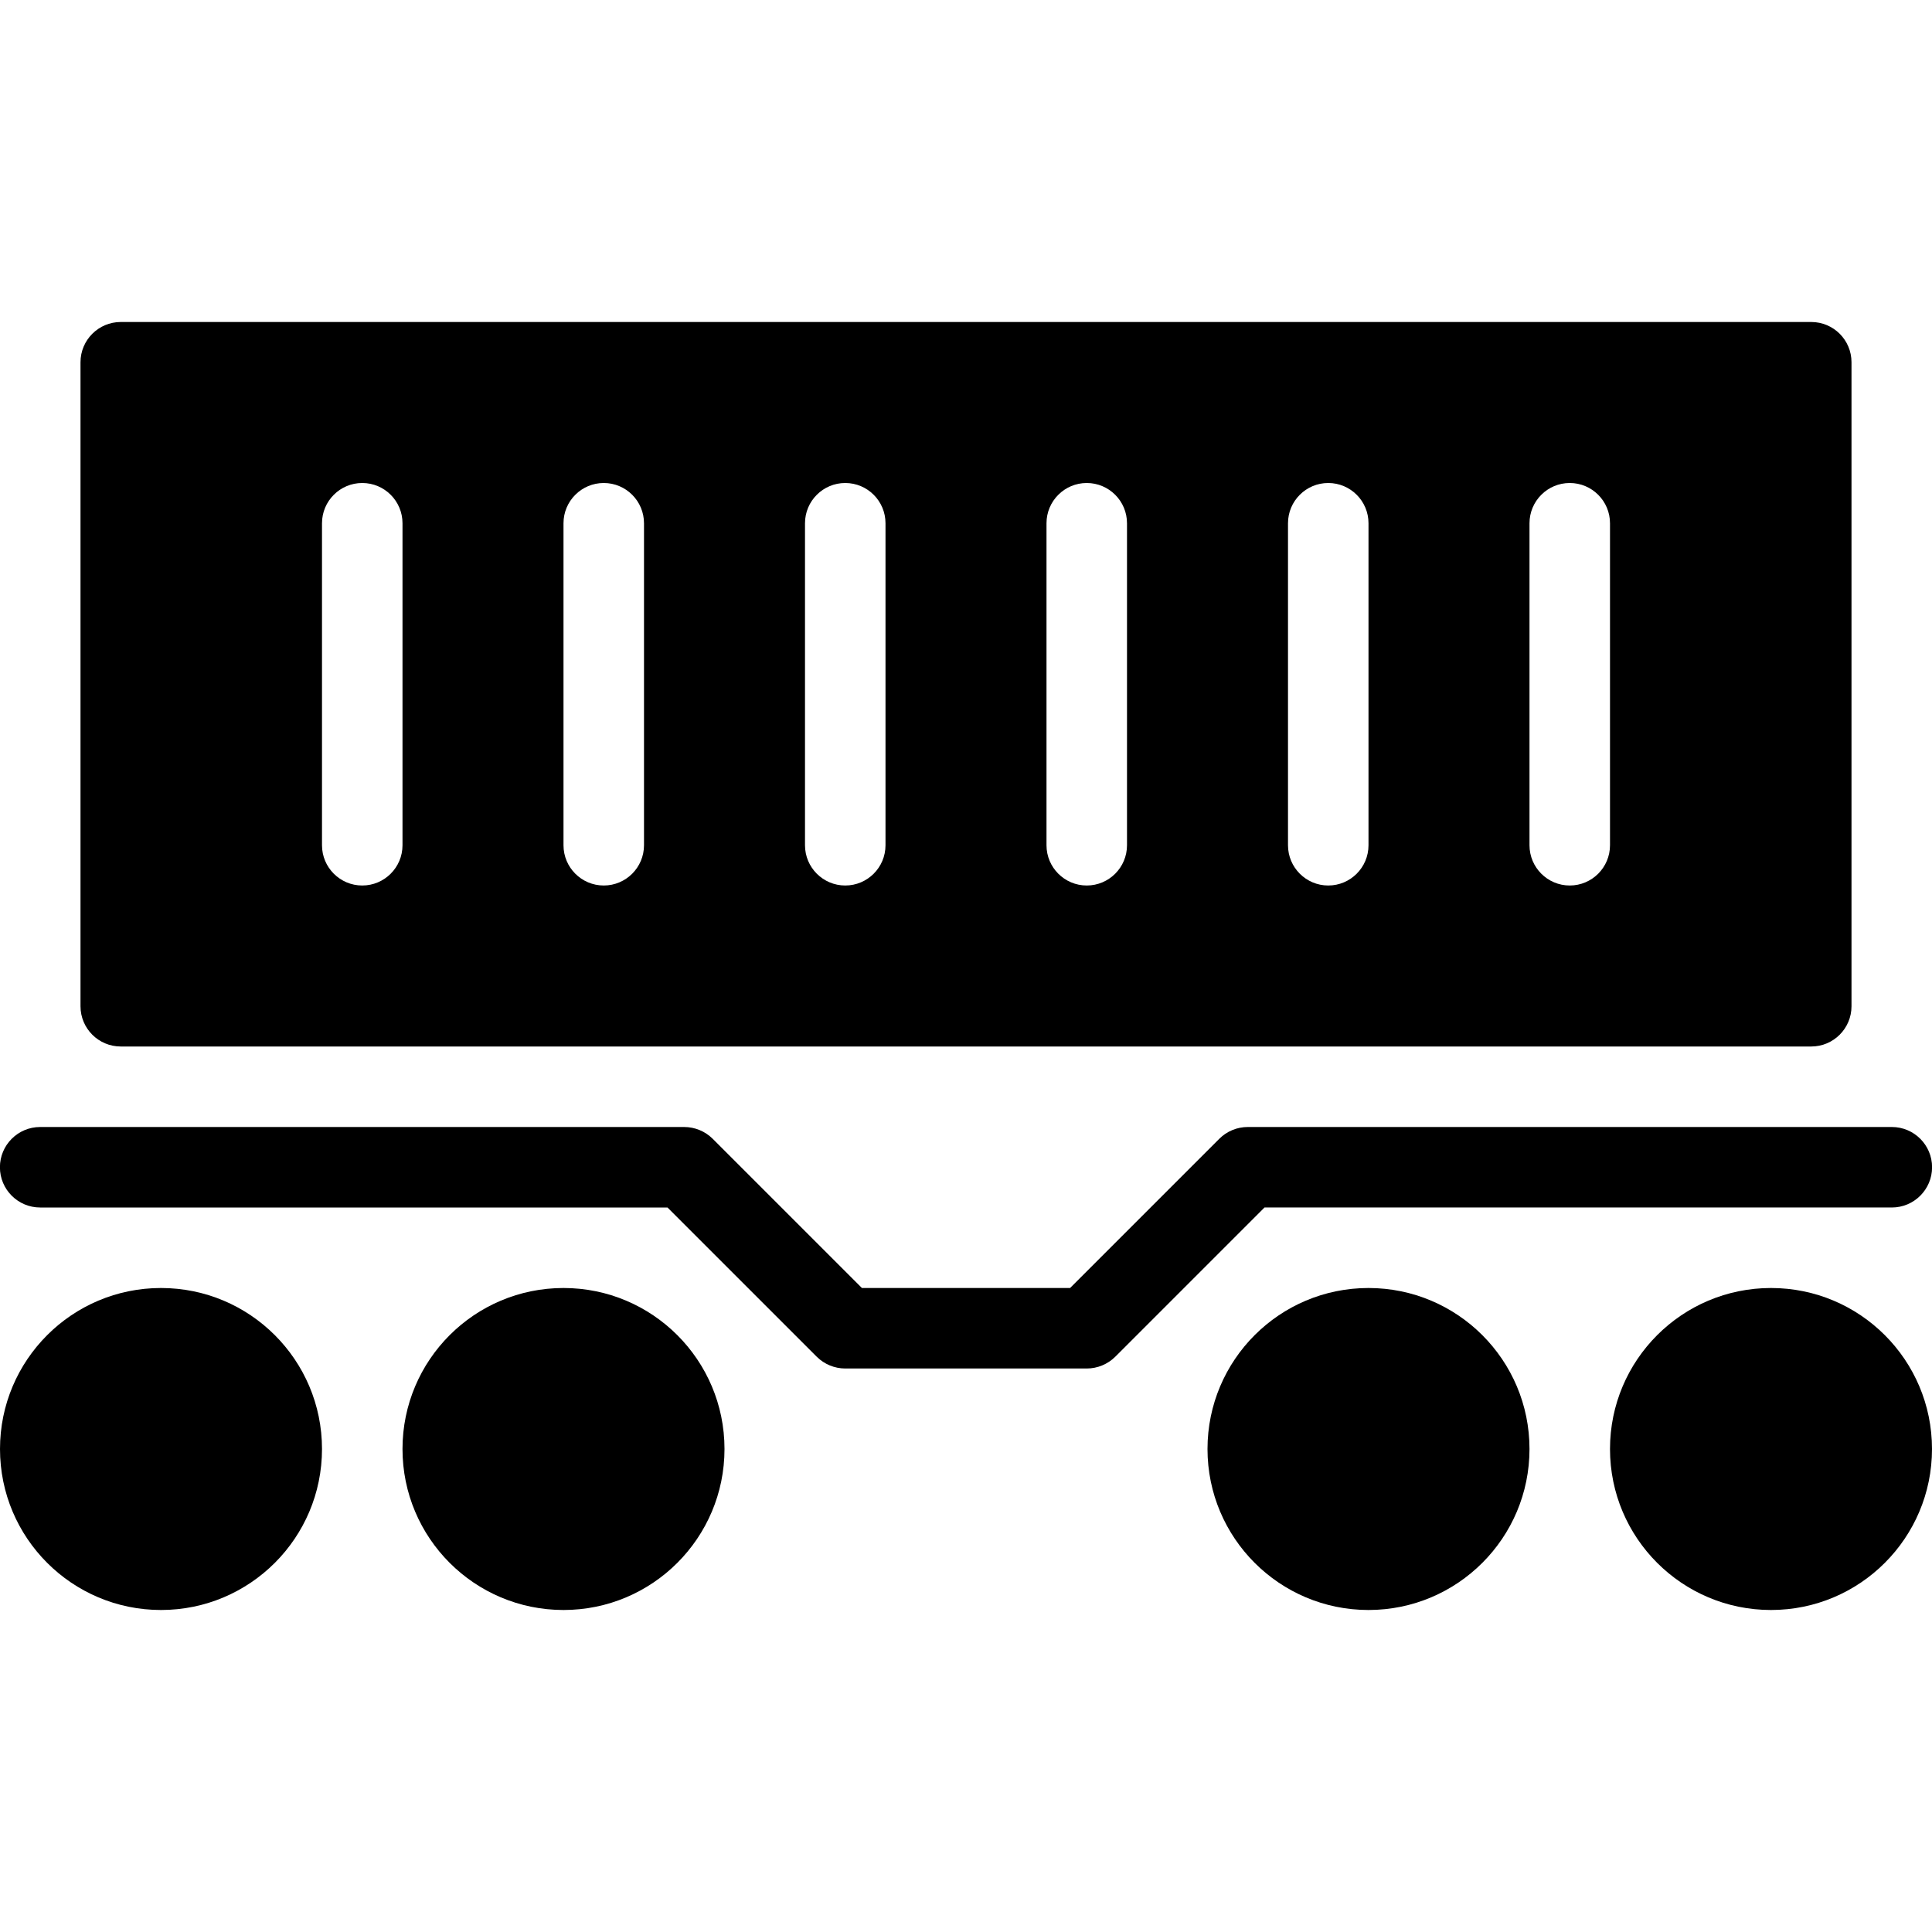 <?xml version="1.0" encoding="iso-8859-1"?>
<!-- Generator: Adobe Illustrator 19.0.0, SVG Export Plug-In . SVG Version: 6.00 Build 0)  -->
<svg version="1.1" id="Layer_1" xmlns="http://www.w3.org/2000/svg" xmlns:xlink="http://www.w3.org/1999/xlink" x="0px" y="0px"
	 viewBox="0 0 24 24" style="enable-background:new 0 0 24 24;" xml:space="preserve">
<g>
	<g>
		<g>
			<path d="M13.5,17h-3c-0.133,0-0.26-0.053-0.354-0.146L8.292,15H0.499c-0.276,0-0.5-0.224-0.5-0.5c0-0.276,0.224-0.5,0.5-0.5h8
				c0.133,0,0.26,0.053,0.354,0.146L10.707,16h2.586l1.854-1.854C15.241,14.052,15.368,14,15.501,14h8c0.276,0,0.5,0.224,0.5,0.5
				c0,0.276-0.224,0.5-0.5,0.5h-7.793l-1.854,1.854C13.76,16.947,13.633,17,13.5,17z"/>
		</g>
	</g>
	<g>
		<path d="M22.5,4h-21C1.224,4,1,4.224,1,4.5v8C1,12.776,1.224,13,1.5,13h21c0.276,0,0.5-0.224,0.5-0.5v-8C23,4.223,22.776,4,22.5,4
			z M5,10.5C5,10.776,4.776,11,4.5,11S4,10.776,4,10.5v-4C4,6.224,4.224,6,4.5,6S5,6.224,5,6.5V10.5z M8,10.5
			C8,10.776,7.776,11,7.5,11S7,10.776,7,10.5v-4C7,6.224,7.224,6,7.5,6S8,6.224,8,6.5V10.5z M11,10.5c0,0.276-0.224,0.5-0.5,0.5
			S10,10.776,10,10.5v-4C10,6.224,10.224,6,10.5,6S11,6.224,11,6.5V10.5z M14,10.5c0,0.276-0.224,0.5-0.5,0.5S13,10.776,13,10.5v-4
			C13,6.224,13.224,6,13.5,6S14,6.224,14,6.5V10.5z M17,10.5c0,0.276-0.224,0.5-0.5,0.5S16,10.776,16,10.5v-4
			C16,6.224,16.224,6,16.5,6S17,6.224,17,6.5V10.5z M20,10.5c0,0.276-0.224,0.5-0.5,0.5S19,10.776,19,10.5v-4
			C19,6.224,19.224,6,19.5,6S20,6.224,20,6.5V10.5z"/>
	</g>
	<g>
		<circle cx="2" cy="18" r="2"/>
		<circle cx="7" cy="18" r="2"/>
		<circle cx="17" cy="18" r="2"/>
		<circle cx="22" cy="18" r="2"/>
	</g>
</g>
</svg>
